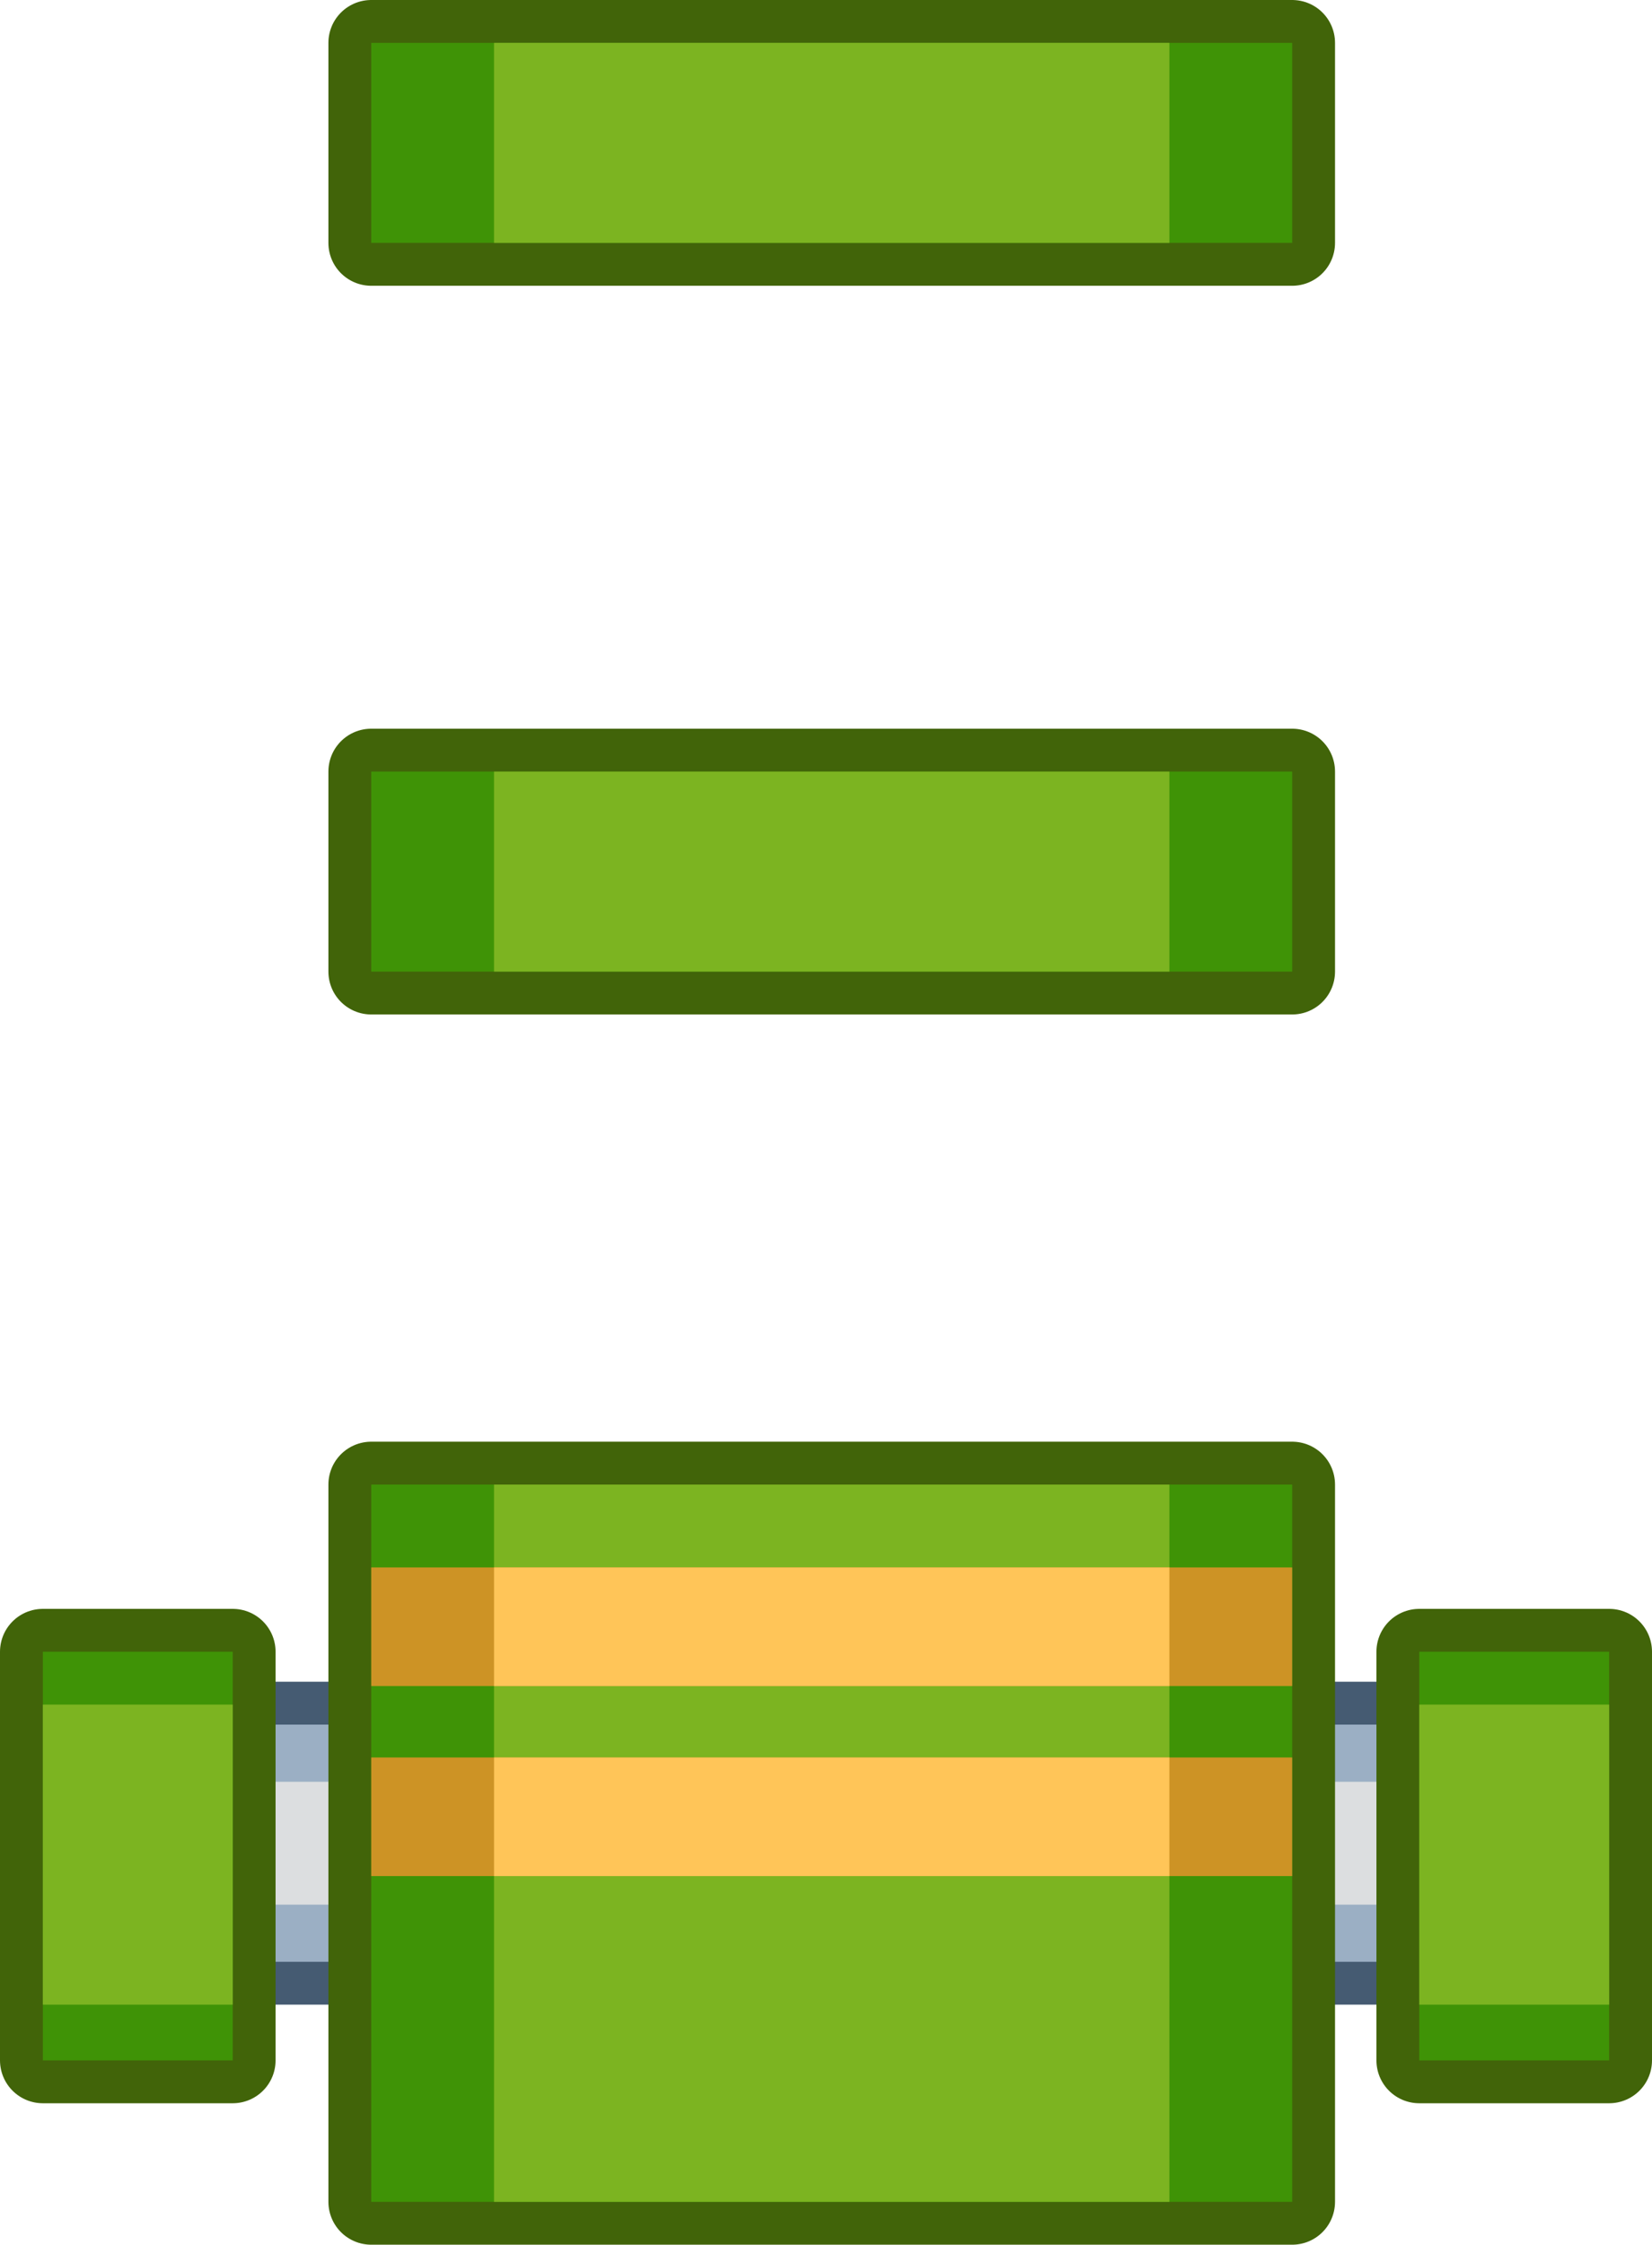 <?xml version="1.0" encoding="UTF-8" standalone="no"?>
<svg xmlns:xlink="http://www.w3.org/1999/xlink" height="78.55px" width="57.85px" xmlns="http://www.w3.org/2000/svg">
  <g transform="matrix(1.0, 0.0, 0.0, 1.0, 28.95, 36.55)">
    <path d="M19.55 32.1 L-19.55 32.1 -19.55 23.8 19.55 23.8 19.55 32.1 Z" fill="none" stroke="#455b72" stroke-linecap="round" stroke-linejoin="round" stroke-width="3.0"/>
    <path d="M19.55 32.1 L-19.55 32.1 -19.55 23.8 19.55 23.8 19.55 32.1" fill="#9bafc4" fill-rule="evenodd" stroke="none"/>
    <path d="M19.55 30.1 L-19.55 30.1 -19.55 25.8 19.55 25.8 19.55 30.1" fill="#dcdee0" fill-rule="evenodd" stroke="none"/>
    <path d="M-15.95 -35.05 L16.3 -35.05 16.3 -28.05 -15.95 -28.05 -15.95 -35.05 Z" fill="none" stroke="#416409" stroke-linecap="round" stroke-linejoin="round" stroke-width="3.0"/>
    <path d="M-15.95 -35.05 L16.3 -35.05 16.3 -28.05 -15.95 -28.05 -15.95 -35.05" fill="#3f9306" fill-rule="evenodd" stroke="none"/>
    <path d="M-11.65 -35.05 L12.0 -35.05 12.0 -28.05 -11.65 -28.05 -11.65 -35.05" fill="#7cb421" fill-rule="evenodd" stroke="none"/>
    <path d="M-15.95 -9.55 L16.3 -9.55 16.3 -2.55 -15.95 -2.55 -15.95 -9.55 Z" fill="none" stroke="#416409" stroke-linecap="round" stroke-linejoin="round" stroke-width="3.0"/>
    <path d="M-15.95 -9.55 L16.3 -9.55 16.3 -2.55 -15.95 -2.55 -15.95 -9.55" fill="#3f9306" fill-rule="evenodd" stroke="none"/>
    <path d="M-11.65 -9.55 L12.0 -9.55 12.0 -2.55 -11.65 -2.55 -11.65 -9.55" fill="#7cb421" fill-rule="evenodd" stroke="none"/>
    <path d="M-15.95 15.4 L16.3 15.4 16.3 40.5 -15.95 40.5 -15.95 15.4 Z" fill="none" stroke="#416409" stroke-linecap="round" stroke-linejoin="round" stroke-width="3.0"/>
    <path d="M-15.95 15.4 L16.3 15.4 16.3 40.5 -15.95 40.5 -15.95 15.4" fill="#3f9306" fill-rule="evenodd" stroke="none"/>
    <path d="M-11.65 15.4 L12.0 15.4 12.0 40.5 -11.65 40.5 -11.65 15.4" fill="#7cb421" fill-rule="evenodd" stroke="none"/>
    <path d="M-20.8 21.25 L-20.8 35.55 -27.45 35.55 -27.45 21.25 -20.8 21.25 Z" fill="none" stroke="#416409" stroke-linecap="round" stroke-linejoin="round" stroke-width="3.0"/>
    <path d="M-20.8 21.25 L-20.8 35.55 -27.45 35.55 -27.45 21.25 -20.8 21.25" fill="#3f9306" fill-rule="evenodd" stroke="none"/>
    <path d="M-20.8 23.1 L-20.8 33.6 -27.45 33.6 -27.45 23.1 -20.8 23.1" fill="#7cb421" fill-rule="evenodd" stroke="none"/>
    <path d="M27.4 21.25 L27.4 35.55 20.75 35.55 20.75 21.25 27.4 21.25 Z" fill="none" stroke="#416409" stroke-linecap="round" stroke-linejoin="round" stroke-width="3.0"/>
    <path d="M27.4 21.25 L27.4 35.55 20.75 35.55 20.75 21.25 27.4 21.25" fill="#3f9306" fill-rule="evenodd" stroke="none"/>
    <path d="M27.4 23.1 L27.4 33.6 20.75 33.6 20.75 23.1 27.4 23.1" fill="#7cb421" fill-rule="evenodd" stroke="none"/>
    <path d="M16.3 29.1 L-15.95 29.1 -15.95 24.95 16.3 24.95 16.3 29.1 M16.3 22.45 L-15.95 22.45 -15.95 18.3 16.3 18.3 16.3 22.45" fill="#cd9325" fill-rule="evenodd" stroke="none"/>
    <path d="M12.0 29.1 L-11.65 29.1 -11.65 24.95 12.0 24.95 12.0 29.1 M12.0 22.45 L-11.65 22.45 -11.65 18.3 12.0 18.3 12.0 22.45" fill="#ffc558" fill-rule="evenodd" stroke="none"/>
  </g>
</svg>
